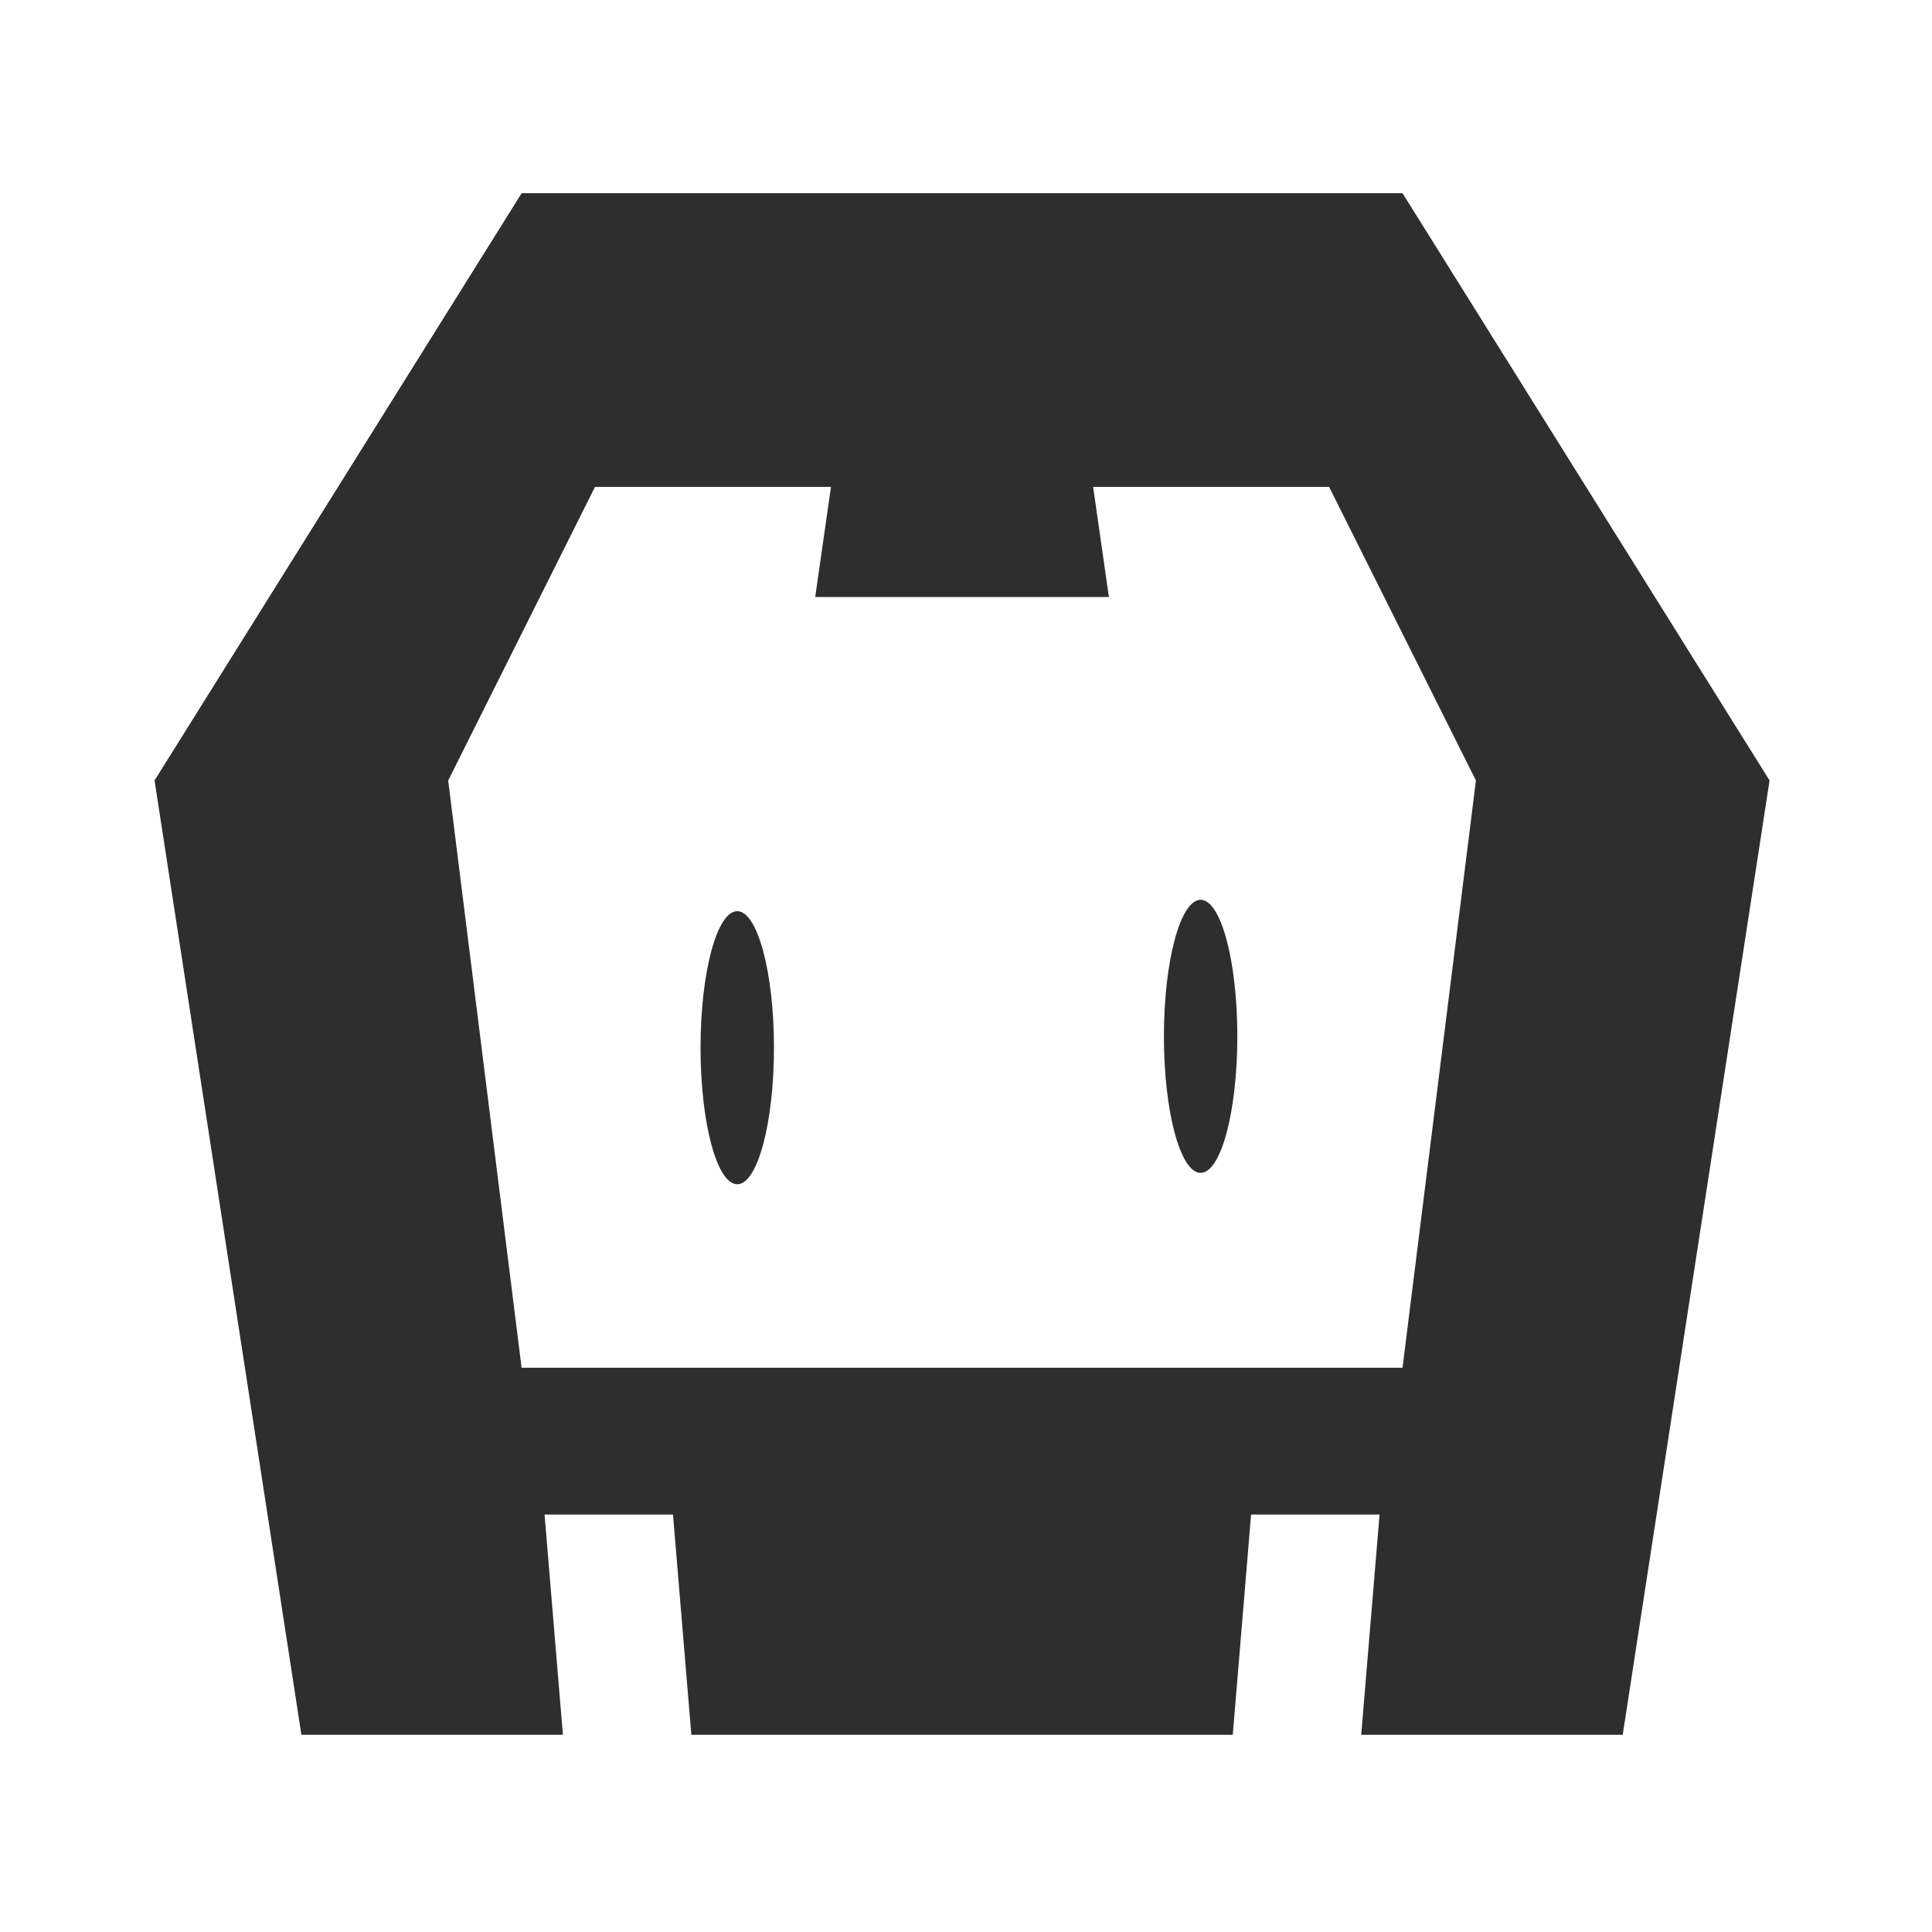 <svg width="50" height="50" fill="none" xmlns="http://www.w3.org/2000/svg"><g clip-path="url(#clip0_5565_1413)"><path d="M41.996 44.896h-6.768l.475-5.7h-3.325l-.474 5.7H17.892l-.475-5.7h-3.324l.475 5.7H7.8L4 20.198 13.5 5h22.797l9.499 15.198-3.8 24.698zM34.397 12.6H28.29l.408 2.85h-7.6l.408-2.85h-6.107l-3.8 7.6 1.9 15.198h22.798l1.9-15.198-3.8-7.6zm-3.325 17.754c-.524 0-.95-1.582-.95-3.534 0-1.951.426-3.533.95-3.533.525 0 .95 1.582.95 3.533 0 1.952-.425 3.534-.95 3.534zm-11.992.294c-.525 0-.95-1.582-.95-3.533 0-1.952.425-3.534.95-3.534.524 0 .95 1.582.95 3.534 0 1.951-.426 3.534-.95 3.534z" fill="#2E2E2E"/></g><defs><clipPath id="clip0_5565_1413"><path fill="#fff" transform="translate(4 5)" d="M0 0h41.796v40H0z"/></clipPath></defs></svg>